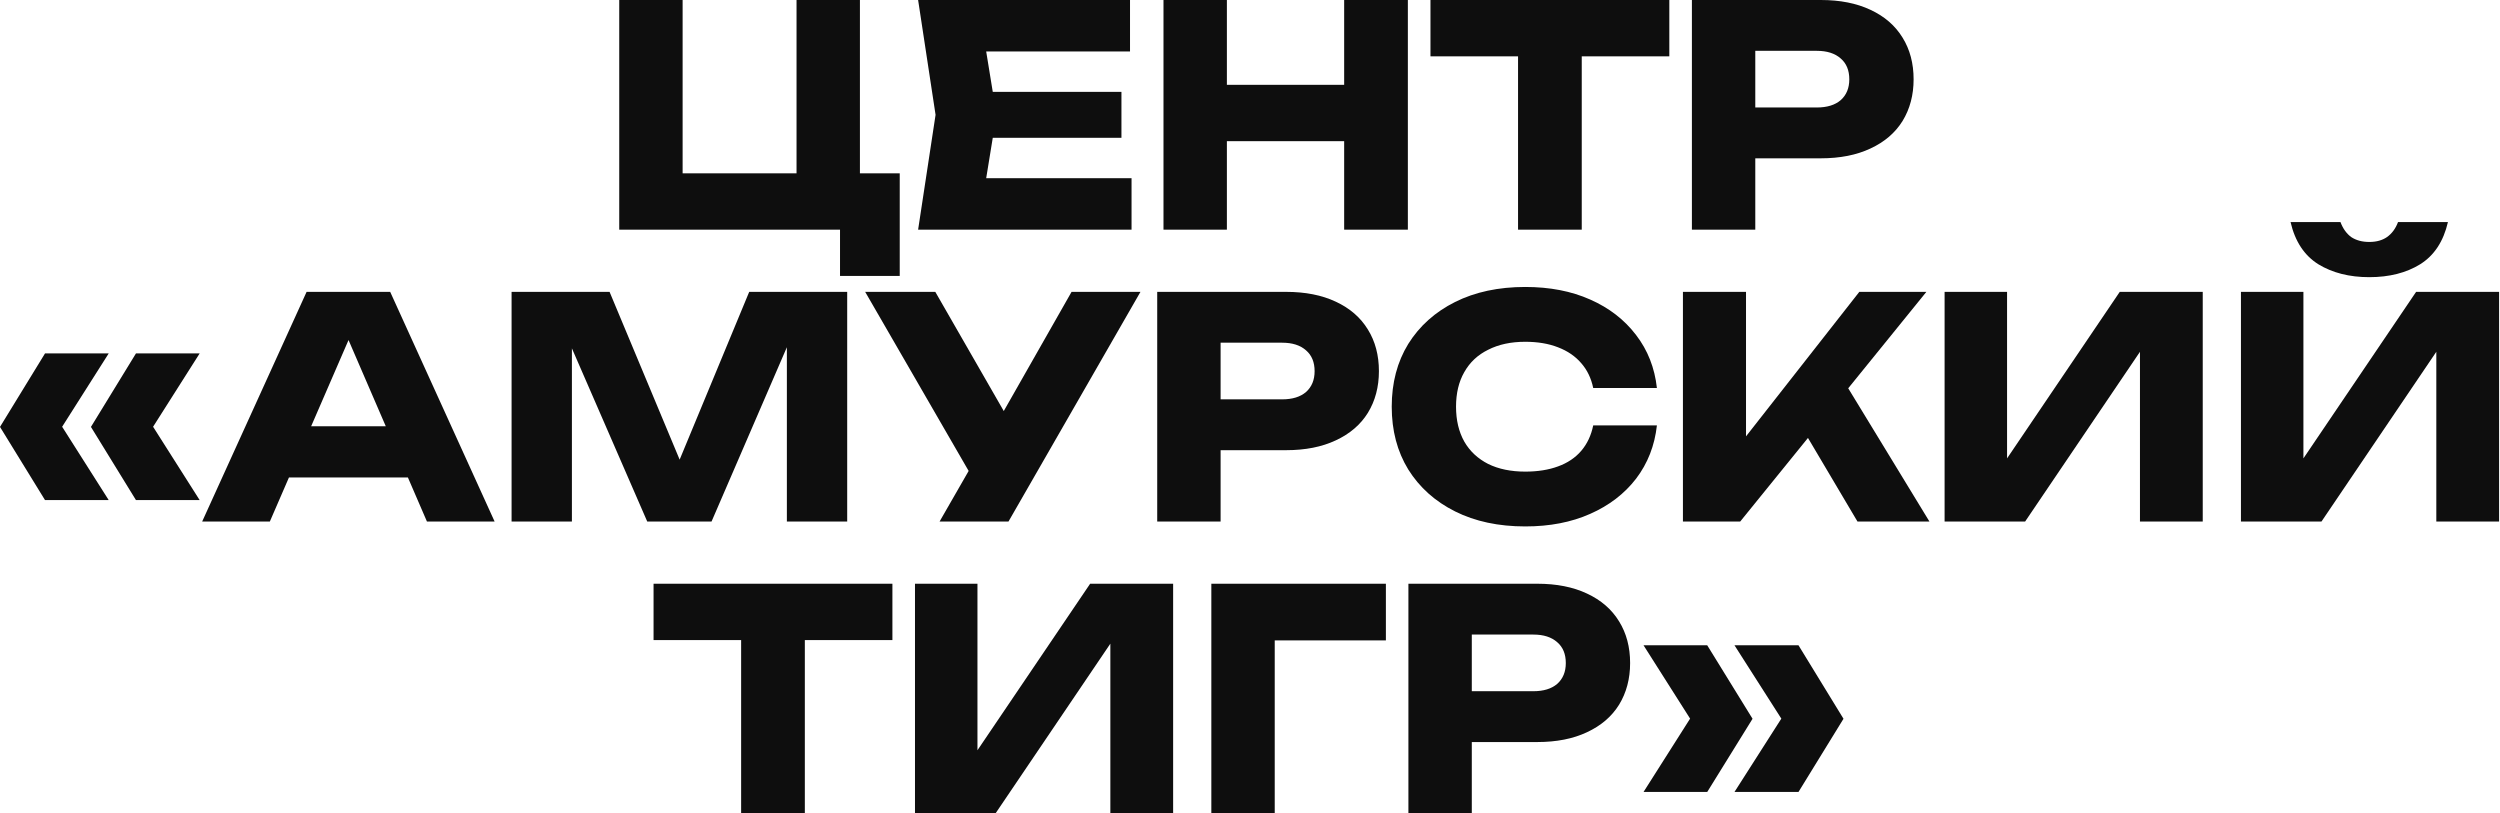<svg width="1045" height="340" viewBox="0 0 1045 340" fill="none" xmlns="http://www.w3.org/2000/svg">
<path d="M359.448 0V81.152L349.976 72.448H376.088V115.328H351.128V91.008L358.424 96H258.84V0H285.336V81.152L276.76 72.448H342.296L332.952 81.152V0H359.448Z" fill="#0E0E0E"/>
<path d="M468.763 38.4V57.6H398.491V38.4H468.763ZM416.539 48L410.267 86.528L399.515 74.496H472.987V96H383.771L391.067 48L383.771 0H472.347V21.504H399.515L410.267 9.472L416.539 48Z" fill="#0E0E0E"/>
<path d="M486.34 0H512.836V96H486.34V0ZM561.86 0H588.484V96H561.86V0ZM501.188 35.456H572.868V59.008H501.188V35.456Z" fill="#0E0E0E"/>
<path d="M634.545 11.648H661.169V96H634.545V11.648ZM597.937 0H697.777V23.552H597.937V0Z" fill="#0E0E0E"/>
<path d="M761.103 0C769.124 0 776.036 1.365 781.839 4.096C787.727 6.827 792.207 10.709 795.279 15.744C798.351 20.693 799.887 26.496 799.887 33.152C799.887 39.723 798.351 45.525 795.279 50.56C792.207 55.509 787.727 59.349 781.839 62.08C776.036 64.811 769.124 66.176 761.103 66.176H719.503V44.928H759.439C763.706 44.928 767.034 43.904 769.423 41.856C771.812 39.723 773.007 36.821 773.007 33.152C773.007 29.397 771.812 26.496 769.423 24.448C767.034 22.315 763.706 21.248 759.439 21.248H721.807L733.711 8.96V96H707.215V0H761.103Z" fill="#0E0E0E"/>
<path d="M18.816 147.728H45.44L24.064 181.392V175.376L45.44 209.04H18.816L0 178.448L18.816 147.728ZM56.832 147.728H83.456L62.08 181.392V175.376L83.456 209.04H56.832L38.016 178.448L56.832 147.728Z" fill="#0E0E0E"/>
<path d="M112.028 199.568V178.192H178.204V199.568H112.028ZM163.1 122L206.748 218H178.46L141.852 133.264H149.532L112.796 218H84.508L128.156 122H163.1Z" fill="#0E0E0E"/>
<path d="M354.128 122V218H328.912V131.472L334.544 132.112L297.424 218H270.544L233.296 132.368L239.056 131.728V218H213.84V122H254.8L289.232 204.432H278.992L313.168 122H354.128Z" fill="#0E0E0E"/>
<path d="M392.746 218L410.026 187.92H410.41L447.914 122H476.714L421.546 218H392.746ZM409.642 205.072L361.642 122H390.954L428.458 187.28L409.642 205.072Z" fill="#0E0E0E"/>
<path d="M537.603 122C545.624 122 552.536 123.365 558.339 126.096C564.227 128.827 568.707 132.709 571.779 137.744C574.851 142.693 576.387 148.496 576.387 155.152C576.387 161.723 574.851 167.525 571.779 172.56C568.707 177.509 564.227 181.349 558.339 184.08C552.536 186.811 545.624 188.176 537.603 188.176H496.003V166.928H535.939C540.206 166.928 543.534 165.904 545.923 163.856C548.312 161.723 549.507 158.821 549.507 155.152C549.507 151.397 548.312 148.496 545.923 146.448C543.534 144.315 540.206 143.248 535.939 143.248H498.307L510.211 130.96V218H483.715V122H537.603Z" fill="#0E0E0E"/>
<path d="M692.589 177.808C691.65 186.256 688.749 193.68 683.885 200.08C679.021 206.395 672.621 211.301 664.685 214.8C656.834 218.299 647.789 220.048 637.549 220.048C626.37 220.048 616.6 217.957 608.237 213.776C599.874 209.595 593.346 203.749 588.653 196.24C584.045 188.731 581.741 179.984 581.741 170C581.741 160.016 584.045 151.269 588.653 143.76C593.346 136.251 599.874 130.405 608.237 126.224C616.6 122.043 626.37 119.952 637.549 119.952C647.789 119.952 656.834 121.701 664.685 125.2C672.621 128.699 679.021 133.648 683.885 140.048C688.749 146.363 691.65 153.744 692.589 162.192H665.965C665.112 158.096 663.448 154.64 660.973 151.824C658.498 148.923 655.256 146.704 651.245 145.168C647.32 143.632 642.754 142.864 637.549 142.864C631.576 142.864 626.413 143.973 622.061 146.192C617.709 148.325 614.381 151.44 612.077 155.536C609.773 159.547 608.621 164.368 608.621 170C608.621 175.632 609.773 180.496 612.077 184.592C614.381 188.603 617.709 191.717 622.061 193.936C626.413 196.069 631.576 197.136 637.549 197.136C642.754 197.136 647.32 196.411 651.245 194.96C655.256 193.509 658.498 191.333 660.973 188.432C663.448 185.531 665.112 181.989 665.965 177.808H692.589Z" fill="#0E0E0E"/>
<path d="M703.465 218V122H729.833V196.88L722.793 191.376L777.193 122H805.225L727.401 218H703.465ZM749.289 172.176L768.745 156.048L806.505 218H776.425L749.289 172.176Z" fill="#0E0E0E"/>
<path d="M812.84 218V122H838.952V204.048L831.656 202.384L886.056 122H920.744V218H894.504V134.416L901.928 136.08L846.504 218H812.84Z" fill="#0E0E0E"/>
<path d="M936.715 218V122H962.827V204.048L955.531 202.384L1009.93 122H1044.62V218H1018.38V134.416L1025.8 136.08L970.379 218H936.715ZM957.451 92.816H978.315C979.339 95.547 980.832 97.637 982.795 99.088C984.843 100.453 987.36 101.136 990.347 101.136C993.334 101.136 995.808 100.453 997.771 99.088C999.819 97.637 1001.36 95.547 1002.38 92.816H1023.24C1021.37 100.923 1017.48 106.811 1011.6 110.48C1005.79 114.064 998.71 115.856 990.347 115.856C982.07 115.856 974.987 114.064 969.099 110.48C963.211 106.811 959.328 100.923 957.451 92.816Z" fill="#0E0E0E"/>
<path d="M309.795 255.648H336.419V340H309.795V255.648ZM273.187 244H373.027V267.552H273.187V244Z" fill="#0E0E0E"/>
<path d="M382.465 340V244H408.577V326.048L401.281 324.384L455.681 244H490.369V340H464.129V256.416L471.553 258.08L416.129 340H382.465Z" fill="#0E0E0E"/>
<path d="M579.3 244V267.68H520.932L532.836 255.648V340H506.34V244H579.3Z" fill="#0E0E0E"/>
<path d="M642.603 244C650.624 244 657.536 245.365 663.339 248.096C669.227 250.827 673.707 254.709 676.779 259.744C679.851 264.693 681.387 270.496 681.387 277.152C681.387 283.723 679.851 289.525 676.779 294.56C673.707 299.509 669.227 303.349 663.339 306.08C657.536 308.811 650.624 310.176 642.603 310.176H601.003V288.928H640.939C645.206 288.928 648.534 287.904 650.923 285.856C653.312 283.723 654.507 280.821 654.507 277.152C654.507 273.397 653.312 270.496 650.923 268.448C648.534 266.315 645.206 265.248 640.939 265.248H603.307L615.211 252.96V340H588.715V244H642.603Z" fill="#0E0E0E"/>
<path d="M751.765 269.728L770.581 300.448L751.765 331.04H725.013L746.517 297.376V303.392L725.013 269.728H751.765ZM713.621 269.728L732.565 300.448L713.621 331.04H686.997L708.373 297.376V303.392L686.997 269.728H713.621Z" fill="#0E0E0E"/>
</svg>
